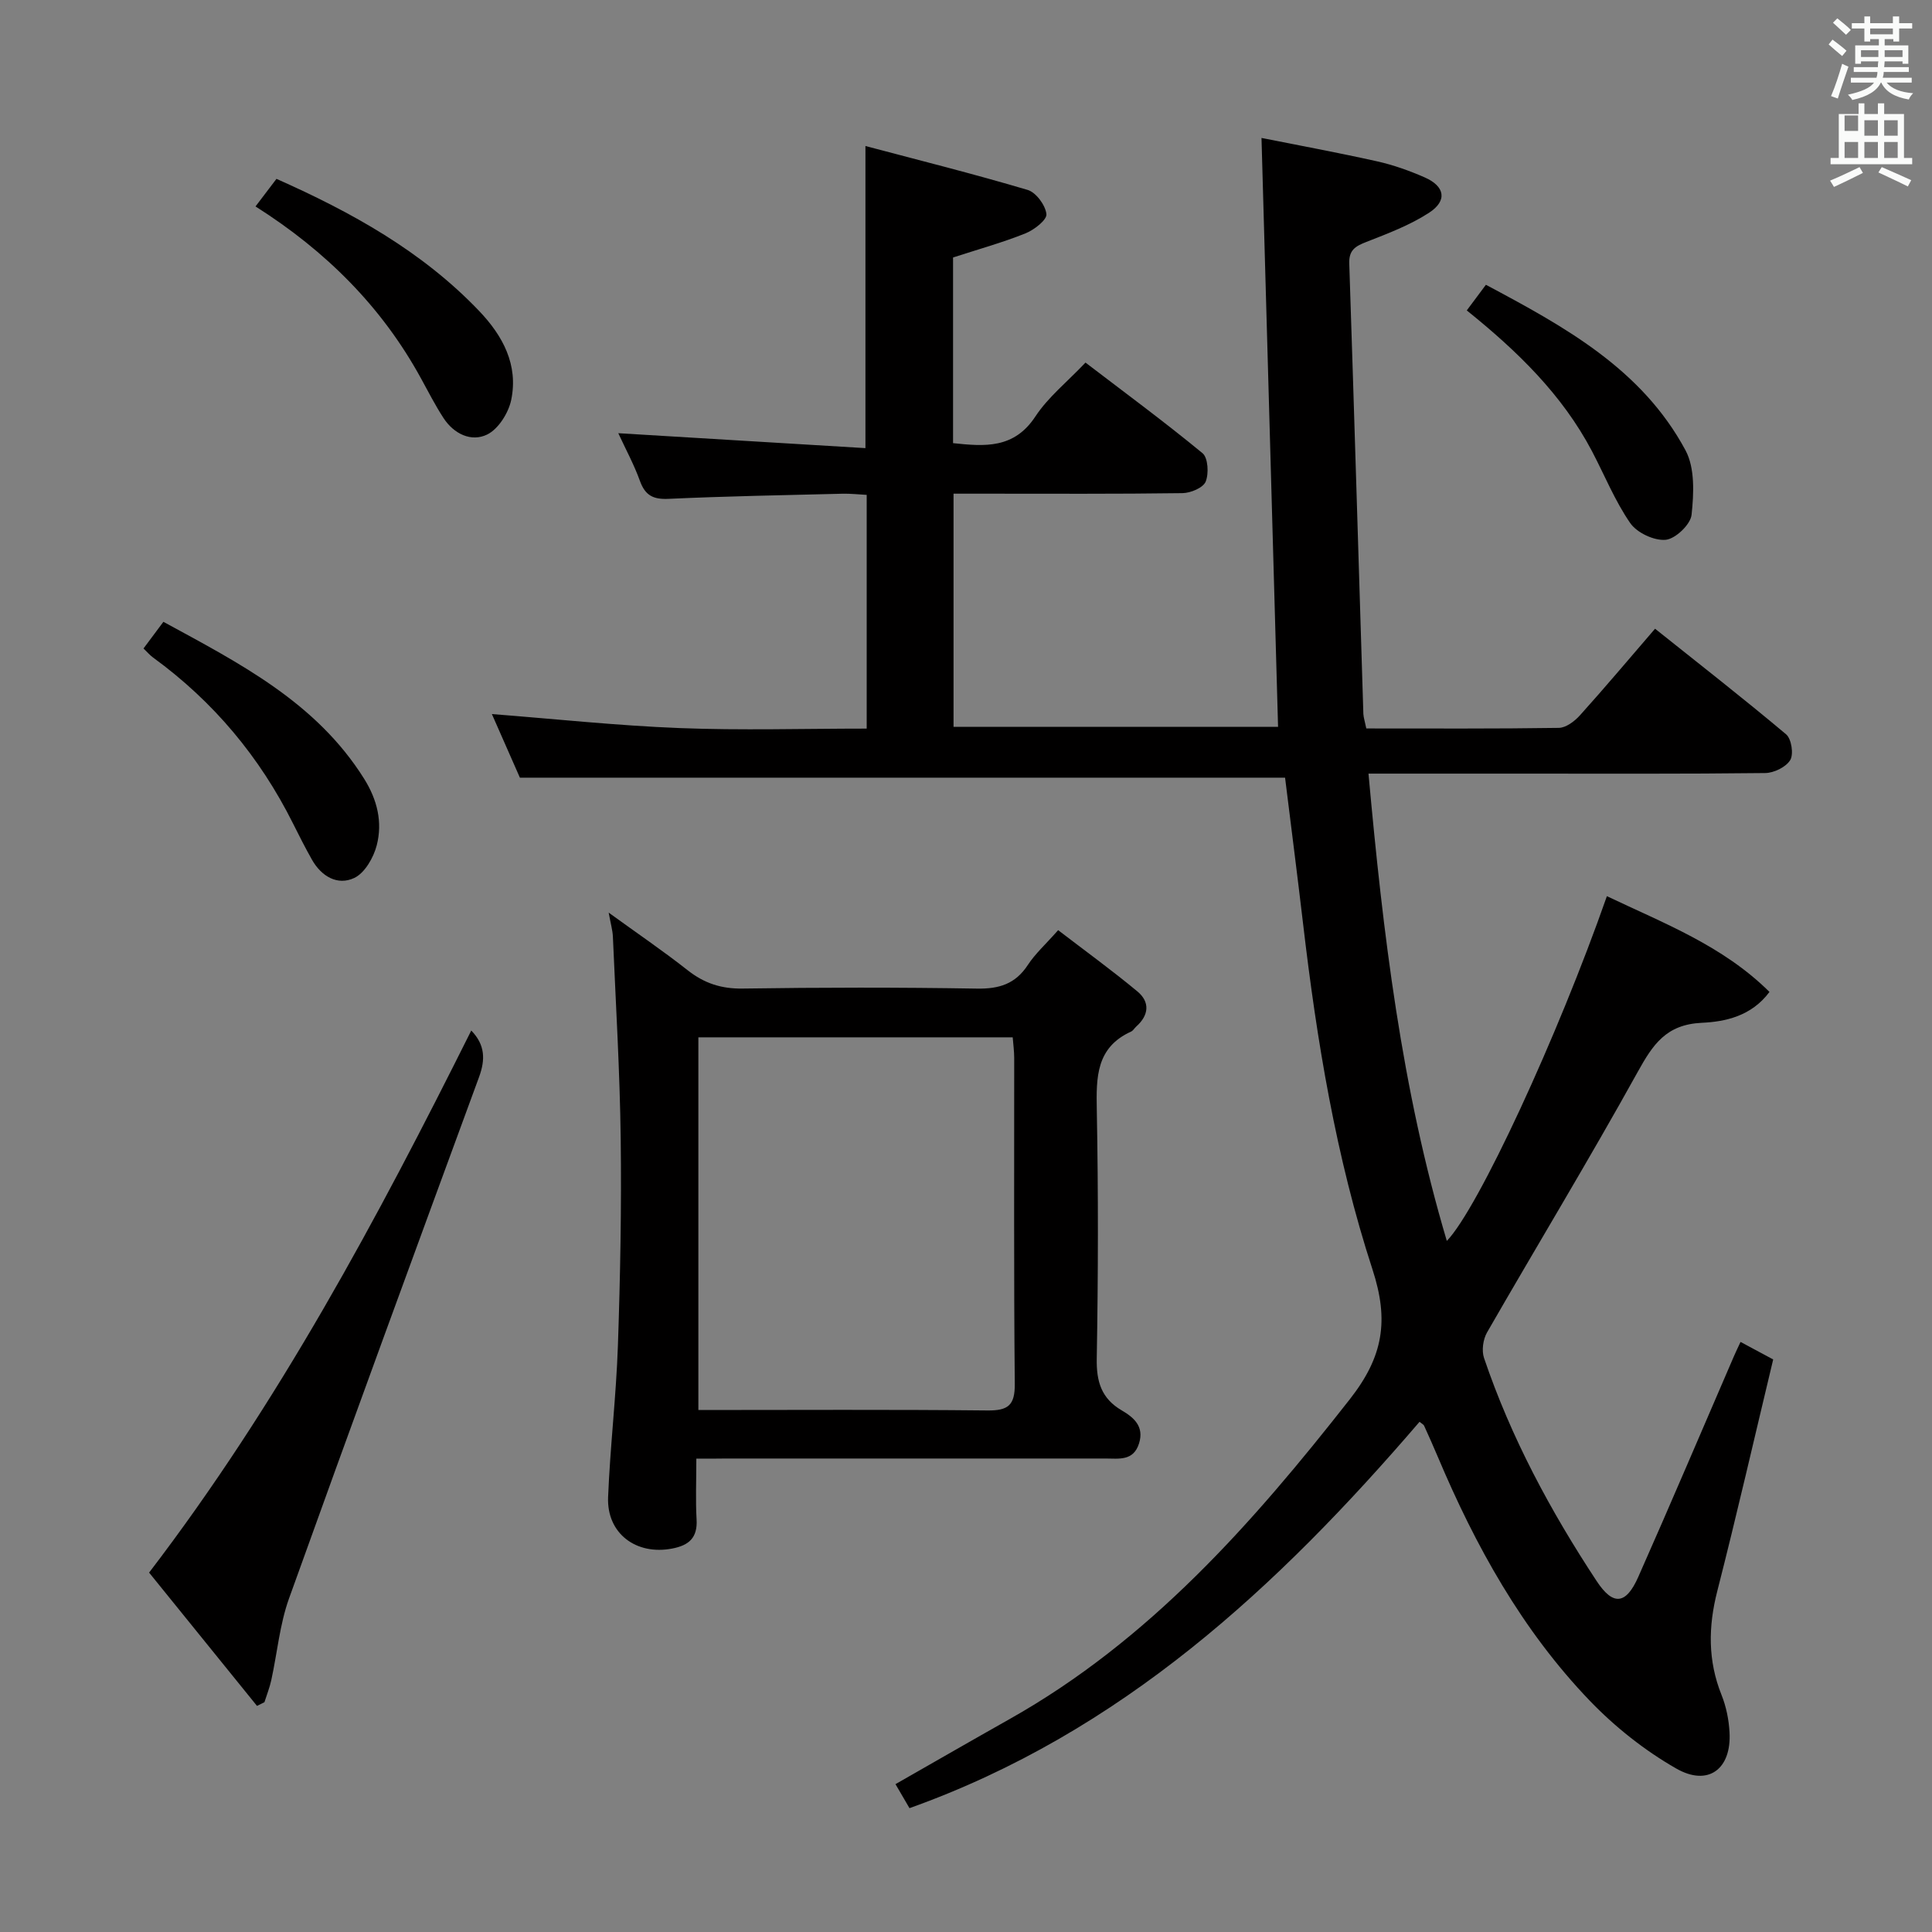 <svg enable-background="new 0 0 400 400" viewBox="0 0 400 400" xmlns="http://www.w3.org/2000/svg"><rect x="0" y="0" width="400" height="400" fill="#808080" stroke="none"/><path d="m378.6 9.2.8-1c.9.7 1.9 1.4 2.9 2.3l-.9 1.1c-1.1-.9-2-1.7-2.8-2.4zm.5 10.7c.9-2.1 1.6-4.3 2.3-6.7.4.2.8.4 1.3.6-.7 2.1-1.5 4.3-2.2 6.6zm.4-15.2.9-.9c1 .8 2 1.6 2.8 2.4l-1 1c-1-.9-1.9-1.8-2.7-2.5zm12.5-1.3h1.2v1.4h2.7v1.1h-2.7v2.7h-1.2v-.5h-1.8v1.3h4.9v3.8h-1.2v-.5h-3.7c0 .4-.1.9-.1 1.2h5.1v1h-5.2c0 .5-.1.9-.2 1.2h6v1h-5.2c1.1 1.3 2.9 2 5.5 2.2-.4.4-.7.8-.9 1.3-2.9-.5-4.8-1.6-5.7-3.5h-.1c-.8 1.7-2.7 2.9-5.9 3.6-.2-.4-.6-.8-.9-1.1 2.8-.6 4.6-1.4 5.4-2.5h-4.8v-1h5.3c.1-.3.2-.7.2-1.2h-4.9v-1h5c0-.4 0-.8.1-1.2h-3.6v.5h-1.2v-3.8h4.9v-1.3h-1.8v.5h-1.2v-2.7h-2.6v-1.1h2.6v-1.4h1.2v1.4h4.7v-1.4zm-6.7 8.4h3.6c0-.4 0-.9 0-1.4h-3.6zm1.9-4.7h4.7v-1.2h-4.7zm6.7 3.3h-3.7v1.4h3.7z" fill="#fafbfa"/><path d="m384.7 21.4h1.3v2.2h2.8v-2.2h1.3v2.2h4.1v9.1h1.7v1.3h-16.9v-1.3h1.7v-9.1h4.1v-2.2zm.3 13.2.7 1.2c-1.8.9-3.8 1.9-6 2.9-.2-.4-.5-.8-.8-1.3 2.4-1 4.4-2 6.1-2.8zm-3.1-7.5h2.8v-3.2h-2.8v4.2zm0 5.6h2.8v-3.3h-2.8zm4.1-4.6h2.8v-3.2h-2.8zm0 4.6h2.8v-3.3h-2.8zm3.6 1.9c2.1.9 4.1 1.8 6.1 2.7l-.7 1.3c-2.2-1.1-4.2-2-6.1-2.9zm3.3-9.7h-2.8v3.2h2.8zm-2.8 7.8h2.8v-3.3h-2.8z" fill="#fafbfa"/><g fill="#010000"><path d="m282.88 150.82c13.55 0 26.7.08 39.85-.12 1.49-.02 3.28-1.37 4.38-2.6 5.12-5.68 10.04-11.54 15.55-17.93 9.16 7.31 18.28 14.42 27.13 21.86 1.11.93 1.6 4.1.86 5.33-.87 1.45-3.37 2.67-5.18 2.69-16.99.2-33.99.12-50.99.12-8.67 0-17.33 0-26 0-1.61 0-3.22 0-5.15 0 3 33.06 6.84 65.24 16.22 96.75 6.48-6.7 22.97-42.33 33.14-71.38 11.77 5.62 23.99 10.23 33.66 19.83-3.76 5.06-9.24 6.17-14.02 6.39-7.38.35-10.11 4.49-13.26 10.17-10.06 18.16-20.84 35.93-31.19 53.93-.83 1.44-1.15 3.75-.63 5.29 5.58 16.48 13.76 31.69 23.31 46.18 3.38 5.14 6.06 4.95 8.62-.83 6.73-15.17 13.21-30.45 19.8-45.68.39-.9.82-1.79 1.38-2.99 2.3 1.23 4.44 2.38 6.76 3.63-3.87 16.13-7.52 32.1-11.58 47.98-1.88 7.36-1.96 14.37.88 21.47.97 2.42 1.52 5.13 1.66 7.74.43 7.6-4.4 11.3-11.04 7.5-6.53-3.73-12.68-8.61-17.9-14.04-14-14.58-23.67-32.03-31.48-50.55-.9-2.14-1.86-4.27-2.82-6.39-.1-.23-.41-.36-.94-.8-29.32 34.16-61.73 64.33-105.6 79.99-.95-1.62-1.83-3.13-2.9-4.97 8.11-4.63 15.85-9.09 23.64-13.48 28.93-16.29 50.27-40.5 70.44-66.23 6.9-8.81 8.14-16.25 4.68-26.85-7.57-23.22-11.54-47.37-14.38-71.65-1.2-10.2-2.51-20.39-3.72-30.17-52.84 0-105.26 0-158.42 0-1.73-3.92-3.83-8.69-5.8-13.17 13.16 1.02 25.99 2.4 38.86 2.9 12.78.5 25.59.11 38.74.11 0-16.21 0-31.96 0-48.39-1.61-.08-3.36-.29-5.09-.24-11.97.3-23.95.51-35.92 1.06-3.18.15-4.84-.69-5.93-3.69-1.23-3.41-2.98-6.63-4.49-9.9 17.11 1.04 34.04 2.06 51.17 3.09 0-21.06 0-41.09 0-62.55 11.14 2.95 22.43 5.78 33.58 9.09 1.74.52 3.69 3.16 3.89 5.01.13 1.19-2.53 3.26-4.32 3.98-4.73 1.9-9.68 3.27-15.01 5v38.44c6.54.69 12.62 1.21 17.05-5.53 2.61-3.97 6.51-7.09 10.37-11.15 8.1 6.19 16.34 12.26 24.23 18.76 1.15.95 1.33 4.23.65 5.89-.53 1.28-3.12 2.36-4.82 2.38-13.66.19-27.33.11-40.99.11-1.99 0-3.97 0-6.39 0v48.28h67.19c-1.14-40.48-2.27-80.8-3.43-121.93 7.52 1.5 15.76 3.02 23.92 4.84 3.37.75 6.7 1.94 9.87 3.33 4.2 1.84 4.73 4.83.9 7.32-3.97 2.58-8.54 4.3-12.98 6.04-2.27.88-3.63 1.68-3.54 4.45 1.03 31.09 1.95 62.19 2.92 93.29.05.77.32 1.57.61 2.99z"/><path d="m144.17 302c0 4.65-.18 8.63.05 12.58.22 3.79-1.56 5.36-5.05 6.03-7.45 1.44-13.58-3.11-13.27-10.65.42-10.45 1.67-20.88 2.03-31.33.49-14.3.76-28.62.58-42.92-.18-13.94-1.02-27.88-1.62-41.82-.06-1.29-.44-2.57-.87-4.94 5.89 4.27 11.26 7.92 16.34 11.92 3.44 2.71 6.97 3.87 11.41 3.8 16.16-.24 32.32-.26 48.48.01 4.6.08 7.97-.95 10.55-4.89 1.53-2.34 3.68-4.27 6.28-7.21 5.51 4.23 11.1 8.28 16.4 12.68 2.65 2.2 2.4 4.93-.24 7.28-.37.33-.64.85-1.07 1.04-7.24 3.3-7.22 9.46-7.09 16.21.32 17.15.29 34.32-.01 51.48-.09 4.8.97 8.28 5.18 10.74 2.5 1.47 4.67 3.31 3.58 6.82-1.16 3.73-4.21 3.14-6.99 3.14-26.16.01-52.31 0-78.47 0-1.83.03-3.65.03-6.2.03zm.42-87.23v77.16c20.22 0 40.02-.12 59.82.09 4.32.05 5.74-1.06 5.69-5.56-.22-22.47-.1-44.94-.12-67.41 0-1.42-.2-2.85-.31-4.28-21.95 0-43.5 0-65.08 0z"/><path d="m30.87 325.59c26.79-35.04 47.21-73.21 66.7-112.23 2.89 2.98 2.93 6.02 1.62 9.61-13.21 35.96-26.41 71.92-39.35 107.97-1.93 5.38-2.44 11.27-3.67 16.9-.34 1.56-.94 3.06-1.42 4.58-.51.26-1.03.51-1.54.77-7.43-9.16-14.85-18.34-22.34-27.6z"/><path d="m52.9 42.74c1.58-2.08 2.88-3.79 4.34-5.71 15.52 6.9 30.12 14.96 41.94 27.33 4.95 5.18 8.16 11.19 6.66 18.44-.56 2.69-2.65 6.02-4.97 7.16-3.29 1.61-6.9-.12-9.04-3.4-1.72-2.64-3.16-5.47-4.68-8.24-8.1-14.8-19.65-26.33-34.25-35.58z"/><path d="m29.71 134.26c1.35-1.81 2.62-3.51 4.12-5.52 15.79 8.6 31.62 16.65 41.55 32.48 2.74 4.37 3.85 9 2.62 13.79-.66 2.55-2.48 5.74-4.65 6.76-3.46 1.63-6.79-.31-8.75-3.76-1.39-2.45-2.66-4.97-3.92-7.49-6.89-13.8-16.5-25.29-28.98-34.38-.65-.47-1.19-1.11-1.99-1.88z"/><path d="m303.68 64.27c1.38-1.85 2.46-3.3 3.96-5.31 16.21 8.64 32.26 17.38 41.33 34.28 1.97 3.68 1.72 8.95 1.25 13.35-.21 2-3.34 4.98-5.36 5.17-2.38.22-5.94-1.45-7.33-3.45-3.18-4.6-5.31-9.91-7.93-14.9-6.16-11.69-15.4-20.68-25.92-29.14z"/></g></svg>